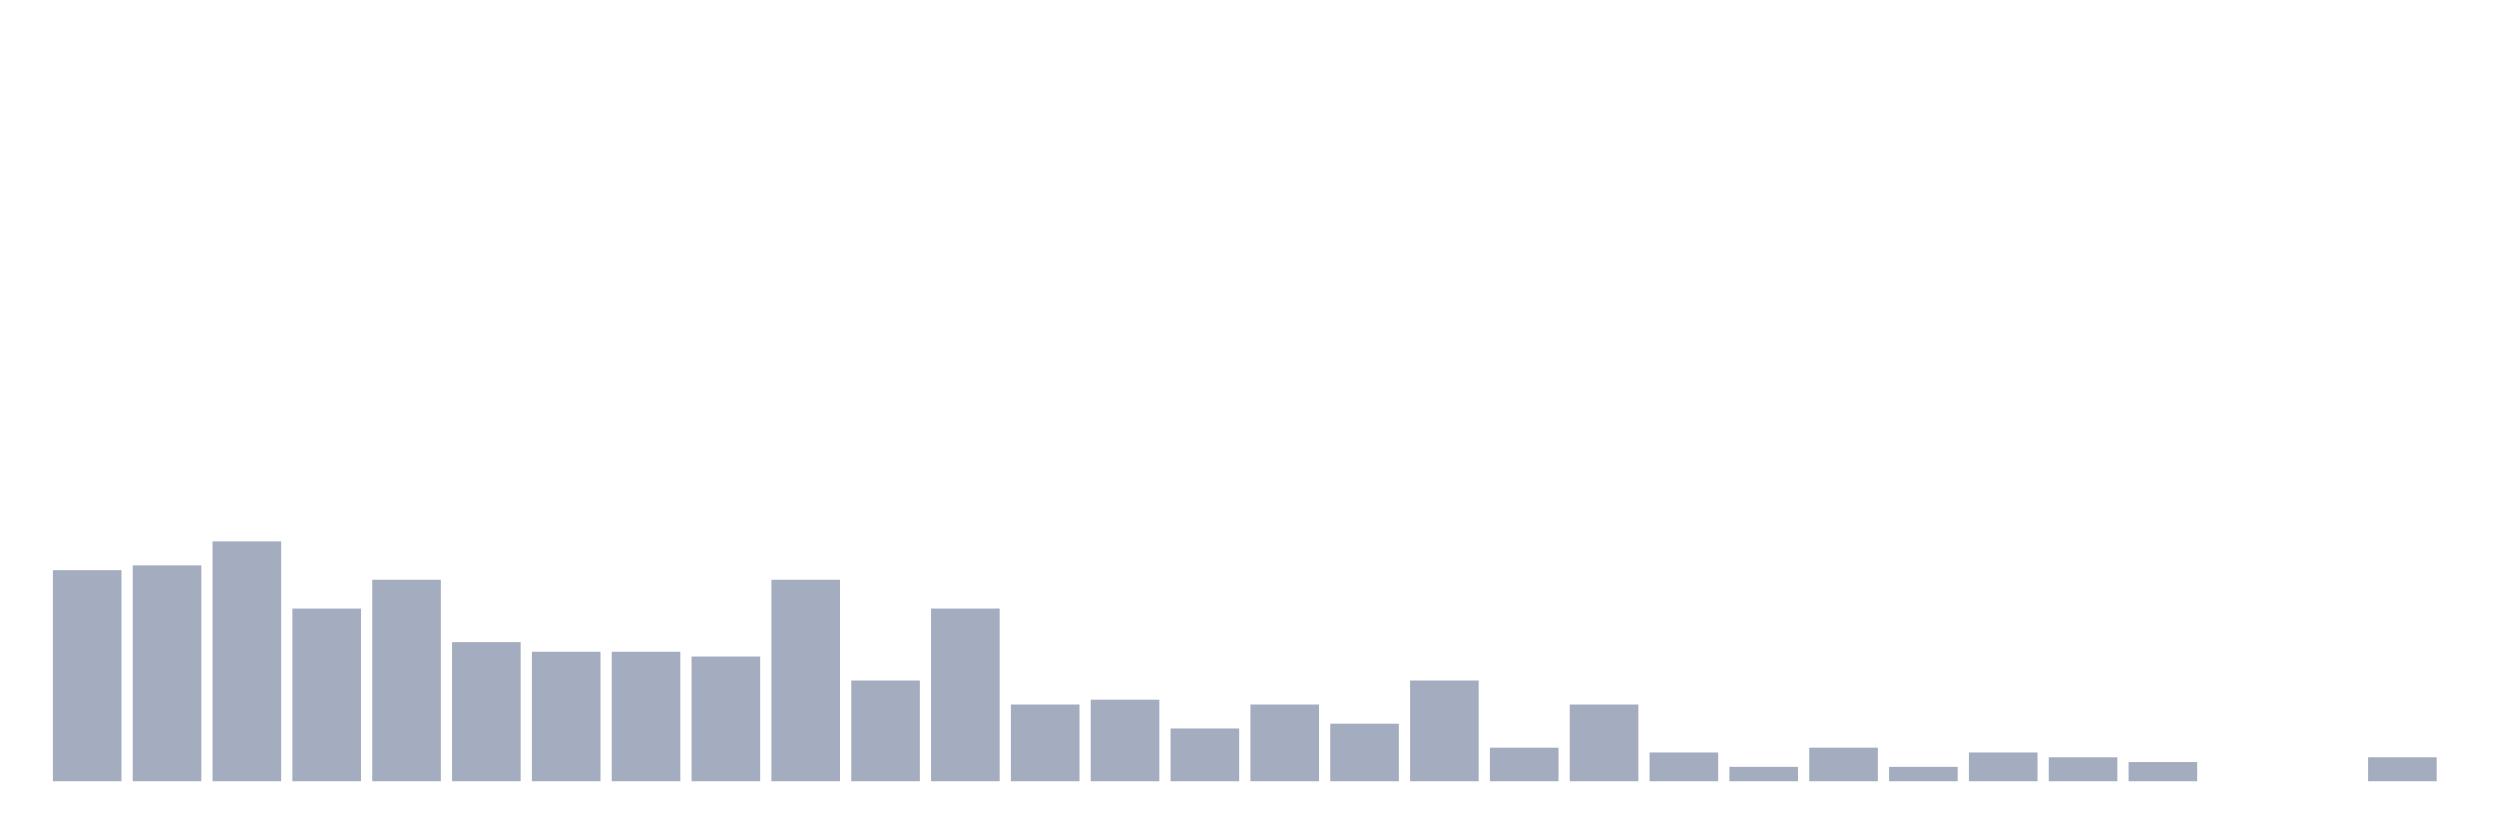 <svg xmlns="http://www.w3.org/2000/svg" viewBox="0 0 480 160"><g transform="translate(10,10)"><rect class="bar" x="0.153" width="13.175" y="99.474" height="40.526" fill="rgb(164,173,192)"></rect><rect class="bar" x="15.482" width="13.175" y="98.553" height="41.447" fill="rgb(164,173,192)"></rect><rect class="bar" x="30.81" width="13.175" y="93.947" height="46.053" fill="rgb(164,173,192)"></rect><rect class="bar" x="46.138" width="13.175" y="106.842" height="33.158" fill="rgb(164,173,192)"></rect><rect class="bar" x="61.466" width="13.175" y="101.316" height="38.684" fill="rgb(164,173,192)"></rect><rect class="bar" x="76.794" width="13.175" y="113.289" height="26.711" fill="rgb(164,173,192)"></rect><rect class="bar" x="92.123" width="13.175" y="115.132" height="24.868" fill="rgb(164,173,192)"></rect><rect class="bar" x="107.451" width="13.175" y="115.132" height="24.868" fill="rgb(164,173,192)"></rect><rect class="bar" x="122.779" width="13.175" y="116.053" height="23.947" fill="rgb(164,173,192)"></rect><rect class="bar" x="138.107" width="13.175" y="101.316" height="38.684" fill="rgb(164,173,192)"></rect><rect class="bar" x="153.436" width="13.175" y="120.658" height="19.342" fill="rgb(164,173,192)"></rect><rect class="bar" x="168.764" width="13.175" y="106.842" height="33.158" fill="rgb(164,173,192)"></rect><rect class="bar" x="184.092" width="13.175" y="125.263" height="14.737" fill="rgb(164,173,192)"></rect><rect class="bar" x="199.42" width="13.175" y="124.342" height="15.658" fill="rgb(164,173,192)"></rect><rect class="bar" x="214.748" width="13.175" y="129.868" height="10.132" fill="rgb(164,173,192)"></rect><rect class="bar" x="230.077" width="13.175" y="125.263" height="14.737" fill="rgb(164,173,192)"></rect><rect class="bar" x="245.405" width="13.175" y="128.947" height="11.053" fill="rgb(164,173,192)"></rect><rect class="bar" x="260.733" width="13.175" y="120.658" height="19.342" fill="rgb(164,173,192)"></rect><rect class="bar" x="276.061" width="13.175" y="133.553" height="6.447" fill="rgb(164,173,192)"></rect><rect class="bar" x="291.39" width="13.175" y="125.263" height="14.737" fill="rgb(164,173,192)"></rect><rect class="bar" x="306.718" width="13.175" y="134.474" height="5.526" fill="rgb(164,173,192)"></rect><rect class="bar" x="322.046" width="13.175" y="137.237" height="2.763" fill="rgb(164,173,192)"></rect><rect class="bar" x="337.374" width="13.175" y="133.553" height="6.447" fill="rgb(164,173,192)"></rect><rect class="bar" x="352.702" width="13.175" y="137.237" height="2.763" fill="rgb(164,173,192)"></rect><rect class="bar" x="368.031" width="13.175" y="134.474" height="5.526" fill="rgb(164,173,192)"></rect><rect class="bar" x="383.359" width="13.175" y="135.395" height="4.605" fill="rgb(164,173,192)"></rect><rect class="bar" x="398.687" width="13.175" y="136.316" height="3.684" fill="rgb(164,173,192)"></rect><rect class="bar" x="414.015" width="13.175" y="140" height="0" fill="rgb(164,173,192)"></rect><rect class="bar" x="429.344" width="13.175" y="140" height="0" fill="rgb(164,173,192)"></rect><rect class="bar" x="444.672" width="13.175" y="135.395" height="4.605" fill="rgb(164,173,192)"></rect></g></svg>